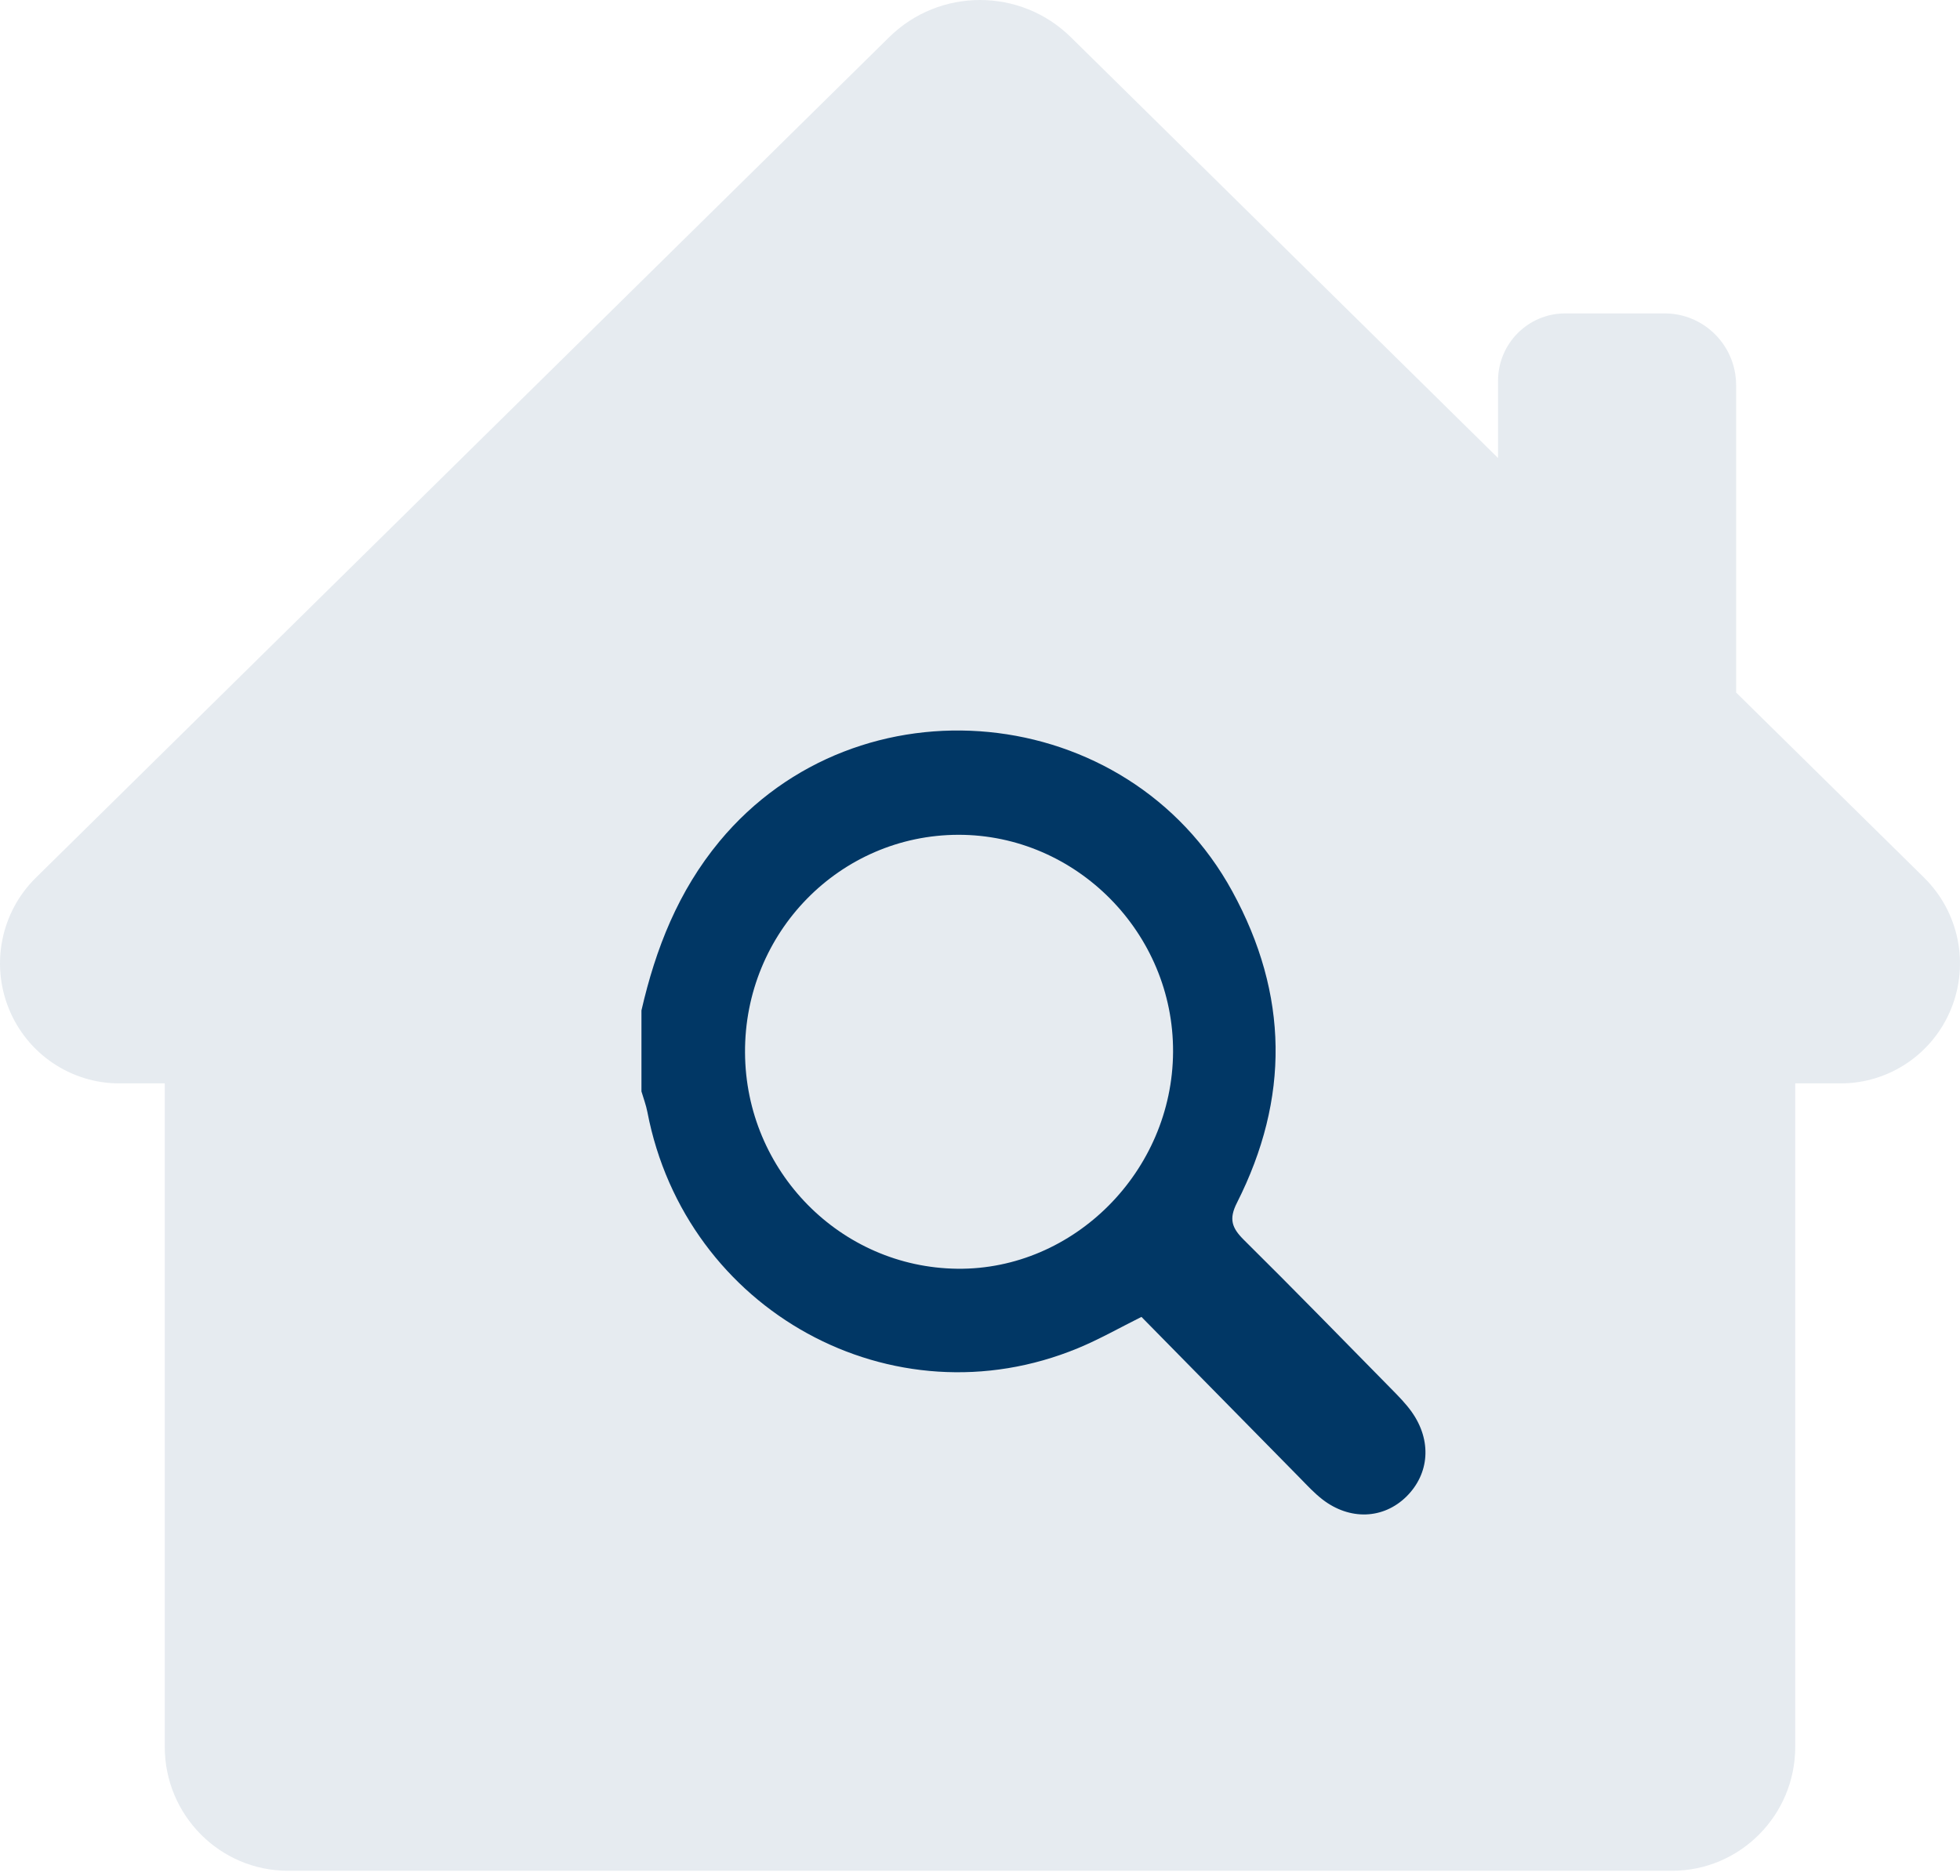 <svg width="70" height="67" viewBox="0 0 70 67" fill="none" xmlns="http://www.w3.org/2000/svg">
    <path
        d="M68.723 31.351L62.004 24.734V13.758C62.004 12.342 60.862 11.194 59.453 11.194H55.898C54.574 11.194 53.501 12.273 53.501 13.603V16.358L38.251 1.335C37.349 0.444 36.174 0 35 0C33.826 0 32.651 0.444 31.749 1.335L1.279 31.351C0.042 32.57 -0.338 34.418 0.317 36.03C0.972 37.642 2.531 38.695 4.262 38.695H5.884V62.389C5.884 64.834 7.856 66.818 10.29 66.818H59.711C62.144 66.818 64.116 64.836 64.116 62.389V38.695H65.738C67.469 38.695 69.03 37.642 69.683 36.03C70.338 34.418 69.958 32.57 68.721 31.351H68.723Z"
        fill="#013765" fill-opacity="0.1" />
    <path
        d="M50.421 50.431C50.21 50.135 49.949 49.87 49.693 49.61C47.938 47.826 46.196 46.037 44.421 44.281C43.993 43.855 43.882 43.539 44.177 42.959C46.06 39.233 46.029 35.53 44.01 31.835C40.282 25.012 30.652 24.08 25.698 30.048C24.223 31.829 23.417 33.877 22.909 36.089V38.981C22.98 39.225 23.073 39.466 23.121 39.717C24.485 46.826 31.88 50.891 38.501 48.151C39.265 47.835 39.99 47.422 40.766 47.035C42.672 48.972 44.552 50.885 46.433 52.796C46.69 53.059 46.941 53.33 47.23 53.554C48.208 54.309 49.403 54.26 50.224 53.457C51.055 52.639 51.142 51.45 50.42 50.431H50.421ZM34.194 45.315C30.013 45.269 26.63 41.827 26.608 37.596C26.585 33.304 29.994 29.825 34.226 29.816C38.439 29.81 41.918 33.326 41.895 37.571C41.874 41.827 38.359 45.36 34.194 45.315Z"
        fill="#013765" />
</svg>
